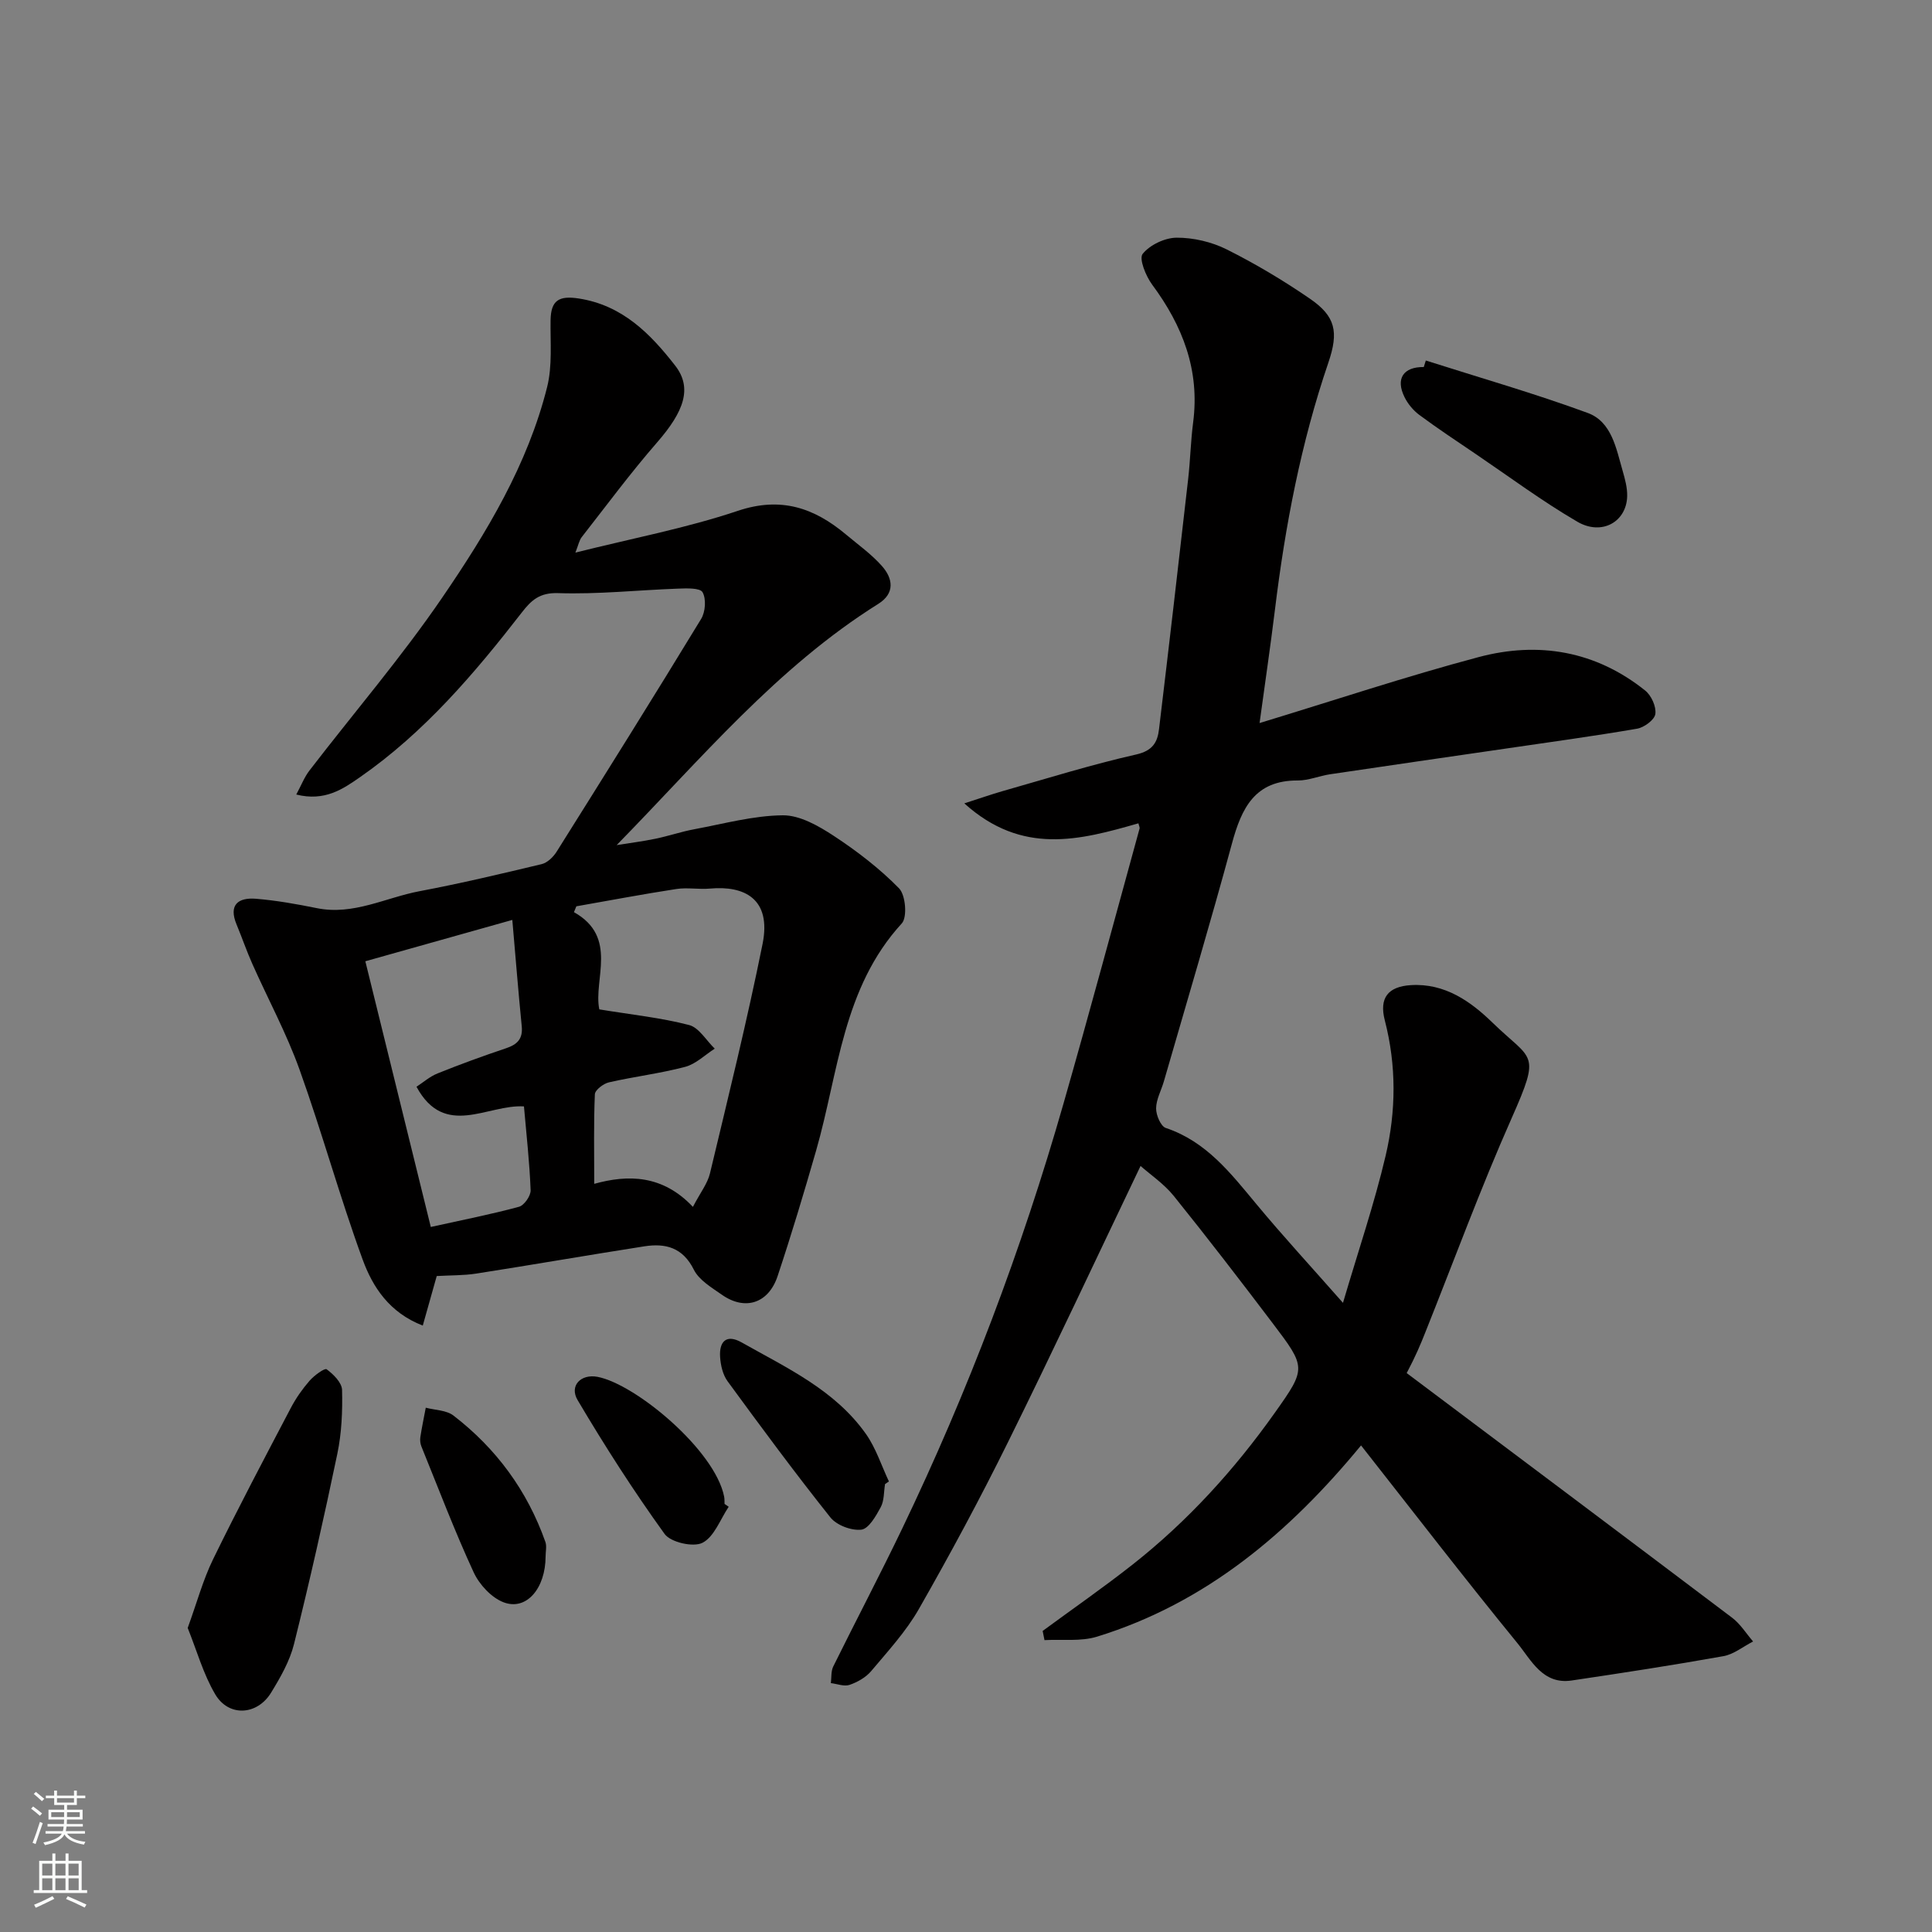 <svg enable-background="new 0 0 400 400" viewBox="0 0 400 400" xmlns="http://www.w3.org/2000/svg"><rect x="0" y="0" width="400" height="400" fill="#808080" stroke="none"/><g fill="#010000"><path d="m235.7 170.46c-12.19 3.5-24.08 6.66-36.05-4.13 3.4-1.09 5.6-1.87 7.83-2.51 9.23-2.62 18.4-5.5 27.75-7.61 3.4-.77 4.41-2.51 4.73-5.22 2.07-17.25 4.07-34.5 6.03-51.76.45-3.92.53-7.89 1.04-11.8 1.4-10.78-2.17-19.97-8.48-28.49-1.32-1.78-2.78-5.38-1.97-6.38 1.5-1.87 4.61-3.34 7.05-3.35 3.46-.01 7.23.87 10.33 2.42 5.96 2.98 11.74 6.43 17.24 10.21 5.29 3.64 6.02 6.82 3.81 13.28-5.66 16.6-8.92 33.7-11.04 51.06-.95 7.76-2.1 15.5-3.19 23.52 15.47-4.7 30.29-9.65 45.37-13.66 12.37-3.29 24.23-1.28 34.48 6.94 1.27 1.02 2.31 3.33 2.09 4.85-.17 1.21-2.32 2.79-3.79 3.04-9.01 1.55-18.08 2.78-27.13 4.11-12.13 1.77-24.27 3.51-36.4 5.32-2.25.33-4.47 1.3-6.69 1.29-8.9-.06-11.66 5.71-13.65 13.06-4.47 16.48-9.36 32.85-14.1 49.26-.54 1.87-1.59 3.72-1.6 5.58-.01 1.39.96 3.69 2 4.04 8.4 2.81 13.44 9.37 18.77 15.78 5.47 6.59 11.28 12.89 17.92 20.43 3.17-10.78 6.49-20.5 8.83-30.46 2.17-9.23 2.25-18.68-.17-28.02-1.21-4.68.69-7.01 5.41-7.3 7.05-.43 12.41 3.41 16.9 7.78 8.22 7.99 10.11 5.86 3.93 19.81-6.46 14.57-11.96 29.57-17.88 44.37-.96 2.41-1.95 4.81-3.83 8.36 22.48 16.87 44.97 33.73 67.4 50.67 1.7 1.29 2.89 3.25 4.32 4.9-2.04 1.04-3.98 2.65-6.14 3.04-10.44 1.87-20.93 3.48-31.43 5.04-5.99.89-8.37-4.23-11.21-7.71-10.97-13.43-21.55-27.18-32.39-40.96-14.82 17.99-32.04 32.61-54.65 39.59-3.38 1.04-7.25.52-10.89.72-.13-.63-.25-1.26-.38-1.9 6.25-4.6 12.64-9.03 18.73-13.83 11.34-8.95 20.99-19.57 29.33-31.33 6.56-9.24 6.51-9.38-.43-18.54-6.72-8.87-13.5-17.69-20.48-26.36-2.03-2.51-4.83-4.4-6.88-6.21-9.21 19.25-18.11 38.3-27.43 57.15-5.79 11.72-12 23.25-18.48 34.6-2.65 4.64-6.38 8.69-9.85 12.82-1.1 1.31-2.83 2.29-4.47 2.86-1.12.39-2.58-.2-3.89-.36.15-1.15.01-2.44.49-3.43 4.71-9.54 9.67-18.96 14.28-28.56 13.63-28.4 24.75-57.77 33.41-88.05 5.41-18.91 10.51-37.91 15.73-56.87.08-.24-.12-.59-.23-1.1z"/><path d="m90.42 264.19c-.93 3.29-1.86 6.6-2.89 10.26-6.94-2.69-10.38-8.01-12.45-13.68-4.74-12.96-8.4-26.32-13.06-39.31-2.69-7.5-6.52-14.58-9.77-21.88-1.19-2.67-2.14-5.45-3.26-8.15-1.73-4.13.35-5.65 4.03-5.35 4.22.35 8.42 1.1 12.57 1.94 7.57 1.54 14.23-2.18 21.29-3.51 8.47-1.6 16.87-3.59 25.26-5.6 1.18-.28 2.41-1.47 3.1-2.57 10.06-16.02 20.1-32.06 29.93-48.21.88-1.45 1.07-4.13.29-5.51-.52-.93-3.33-.82-5.1-.75-8.28.3-16.56 1.2-24.81.93-3.84-.13-5.57 1.5-7.5 3.99-9.83 12.67-20.19 24.84-33.48 34.09-3.59 2.5-7.33 5.09-13.23 3.62 1.03-1.91 1.68-3.62 2.75-5 9.18-11.94 19.02-23.41 27.5-35.82 9.19-13.44 17.67-27.51 21.69-43.56 1.1-4.39.64-9.2.71-13.82.07-4.1 1.7-5.14 5.84-4.5 9.04 1.4 14.81 7.29 19.94 13.87 3.63 4.65 1.86 9.51-3.71 15.91-5.48 6.29-10.46 13.03-15.61 19.61-.54.69-.7 1.66-1.32 3.22 11.67-2.93 22.9-5.05 33.64-8.65 8.92-2.99 15.79-.62 22.38 4.9 2.52 2.11 5.25 4.06 7.42 6.5 2.32 2.6 2.77 5.67-.72 7.86-21.03 13.17-36.75 32.16-54.18 49.95 2.68-.43 5.39-.77 8.04-1.32 2.71-.56 5.34-1.47 8.06-1.97 6.09-1.13 12.19-2.82 18.3-2.88 3.53-.03 7.4 2.19 10.54 4.25 4.83 3.17 9.5 6.76 13.53 10.87 1.36 1.39 1.74 5.99.56 7.27-12.24 13.35-13.09 30.83-17.71 46.95-2.51 8.74-5.13 17.46-8 26.08-1.89 5.66-6.76 7.19-11.52 3.85-2.14-1.5-4.74-3.03-5.82-5.2-2.3-4.61-5.87-5.51-10.25-4.83-11.61 1.81-23.18 3.83-34.79 5.64-2.63.41-5.3.34-8.19.51zm53.04-14.32c1.52-2.93 3.02-4.81 3.53-6.93 3.78-15.8 7.68-31.58 10.89-47.5 1.89-9.4-3.81-12.11-10.87-11.47-2.31.21-4.71-.26-6.98.09-6.92 1.06-13.8 2.37-20.7 3.58-.17.4-.33.81-.5 1.21 9.24 5.18 3.98 13.96 5.25 20.13 6.76 1.11 12.79 1.73 18.59 3.24 2.05.53 3.55 3.2 5.31 4.89-2.03 1.3-3.9 3.18-6.12 3.77-5.18 1.37-10.55 2.01-15.79 3.21-1.14.26-2.87 1.58-2.91 2.47-.26 6.01-.13 12.04-.13 18.54 6.98-1.94 14.14-1.9 20.43 4.77zm-54.27 4.16c6.58-1.46 12.48-2.61 18.26-4.18 1.08-.29 2.46-2.28 2.41-3.43-.22-5.72-.86-11.43-1.38-17.35-7.53-.47-16.41 6.72-22.25-4.07 1.36-.88 2.74-2.11 4.36-2.76 4.67-1.88 9.41-3.61 14.18-5.21 2.32-.78 3.51-1.93 3.25-4.56-.71-7.12-1.27-14.25-1.95-22.01-10.68 3.01-20.46 5.75-30.43 8.56 4.67 18.94 9.12 36.99 13.55 55.01z"/><path d="m38.86 337.05c1.9-5.22 3.16-9.93 5.26-14.23 5.15-10.55 10.64-20.94 16.1-31.34 1.05-2 2.39-3.91 3.87-5.61.95-1.09 3.12-2.67 3.53-2.38 1.41 1.03 3.16 2.77 3.2 4.28.11 4.4-.08 8.92-.98 13.23-2.75 13.18-5.71 26.32-8.97 39.39-.88 3.53-2.81 6.9-4.74 10.05-2.89 4.73-8.79 5.06-11.57.35-2.48-4.2-3.82-9.08-5.7-13.74z"/><path d="m295.2 74.64c11.2 3.57 22.51 6.81 33.53 10.86 4.96 1.83 5.88 7.34 7.22 11.98.49 1.7.98 3.5.94 5.24-.12 5.31-5.25 8.26-10.33 5.29-7.28-4.25-14.09-9.31-21.08-14.05-3.9-2.64-7.84-5.25-11.62-8.05-1.25-.93-2.37-2.27-3.06-3.67-1.91-3.84-.25-6.3 3.98-6.25.14-.44.28-.9.42-1.35z"/><path d="m183.24 307.26c-.27 1.61-.16 3.42-.89 4.78-.99 1.83-2.49 4.48-4.02 4.66-2.06.24-5.13-.92-6.42-2.55-7.33-9.2-14.32-18.67-21.27-28.17-.99-1.35-1.44-3.31-1.55-5.03-.21-3.22 1.31-4.8 4.47-3.01 9.35 5.28 19.31 9.85 25.74 18.97 2.06 2.93 3.19 6.52 4.74 9.81-.27.18-.54.36-.8.54z"/><path d="m112.96 322.23c-.01 6.62-3.96 11.29-8.67 9.52-2.53-.95-5.04-3.67-6.22-6.21-3.94-8.53-7.28-17.34-10.82-26.06-.24-.59-.32-1.32-.22-1.95.31-2.04.74-4.05 1.12-6.08 1.94.51 4.28.5 5.74 1.63 8.87 6.83 15.29 15.57 19.03 26.17.31.89.04 1.98.04 2.98z"/><path d="m150.87 311.96c-1.75 2.6-2.99 6.21-5.43 7.46-1.9.97-6.58-.09-7.84-1.83-6.44-8.93-12.4-18.23-18.01-27.71-1.77-2.98.68-5.47 4.12-4.82 7.88 1.5 24.34 15.19 26.22 24.82.09.48.06 1 .08 1.49.28.2.57.39.86.59z"/></g><path d="m6.44 374.46.42-.45c.65.47 1.27.95 1.85 1.44l-.45.49c-.65-.56-1.25-1.06-1.82-1.48m.93 7.33-.63-.26c.55-1.36 1.05-2.8 1.52-4.33.19.1.38.19.59.27-.46 1.29-.95 2.73-1.48 4.32m-.38-10.38.44-.42c.43.34 1.01.82 1.74 1.44l-.49.49c-.53-.51-1.09-1.01-1.69-1.51m2.5.35h1.72v-1.04h.59v1.04h3.52v-1.04h.59v1.04h1.75v.53h-1.75v1.42h-2.03v.97h3.22v2.03h-3.24c0 .35-.01.66-.03.93h3.32v.53h-3.37c-.03.27-.08.58-.15.94h3.96v.53h-3.71c.67.92 1.93 1.48 3.79 1.68-.13.24-.23.44-.29.59-2.13-.38-3.48-1.08-4.04-2.12-.43.97-1.77 1.72-4.03 2.23-.09-.19-.2-.37-.33-.55 2.1-.42 3.37-1.03 3.81-1.83h-3.36v-.53h3.58c.08-.29.13-.61.16-.94h-3.33v-.53h3.39c.02-.27.04-.58.04-.93h-3.23v-2.03h3.25v-.97h-2.07v-1.42h-1.73zm1.12 3.44v1h2.65c.01-.3.02-.44.01-.4v-.25-.35zm1.19-2h3.52v-.91h-3.52zm4.71 2h-2.63v.59c0 .15-.01.28-.01.4h2.64z" fill="#fafbfa"/><path d="m13.56 383.74h.63v1.52h2.72v6.07h1.13v.6h-11.06v-.6h1.13v-6.07h2.73v-1.52h.63v1.52h2.1v-1.52zm-2.69 8.83.38.56c-1.24.63-2.53 1.25-3.85 1.85-.1-.21-.21-.42-.34-.63 1.36-.55 2.63-1.15 3.81-1.78m-2.13-4.27h2.1v-2.45h-2.1zm0 3.04h2.1v-2.46h-2.1zm2.72-3.04h2.1v-2.45h-2.1zm0 3.04h2.1v-2.46h-2.1zm6.07 3.6c-1.41-.71-2.7-1.3-3.86-1.78l.35-.56c1.45.62 2.75 1.19 3.88 1.72zm-1.25-9.09h-2.1v2.45h2.1zm-2.09 5.49h2.1v-2.46h-2.1z" fill="#fafbfa"/></svg>